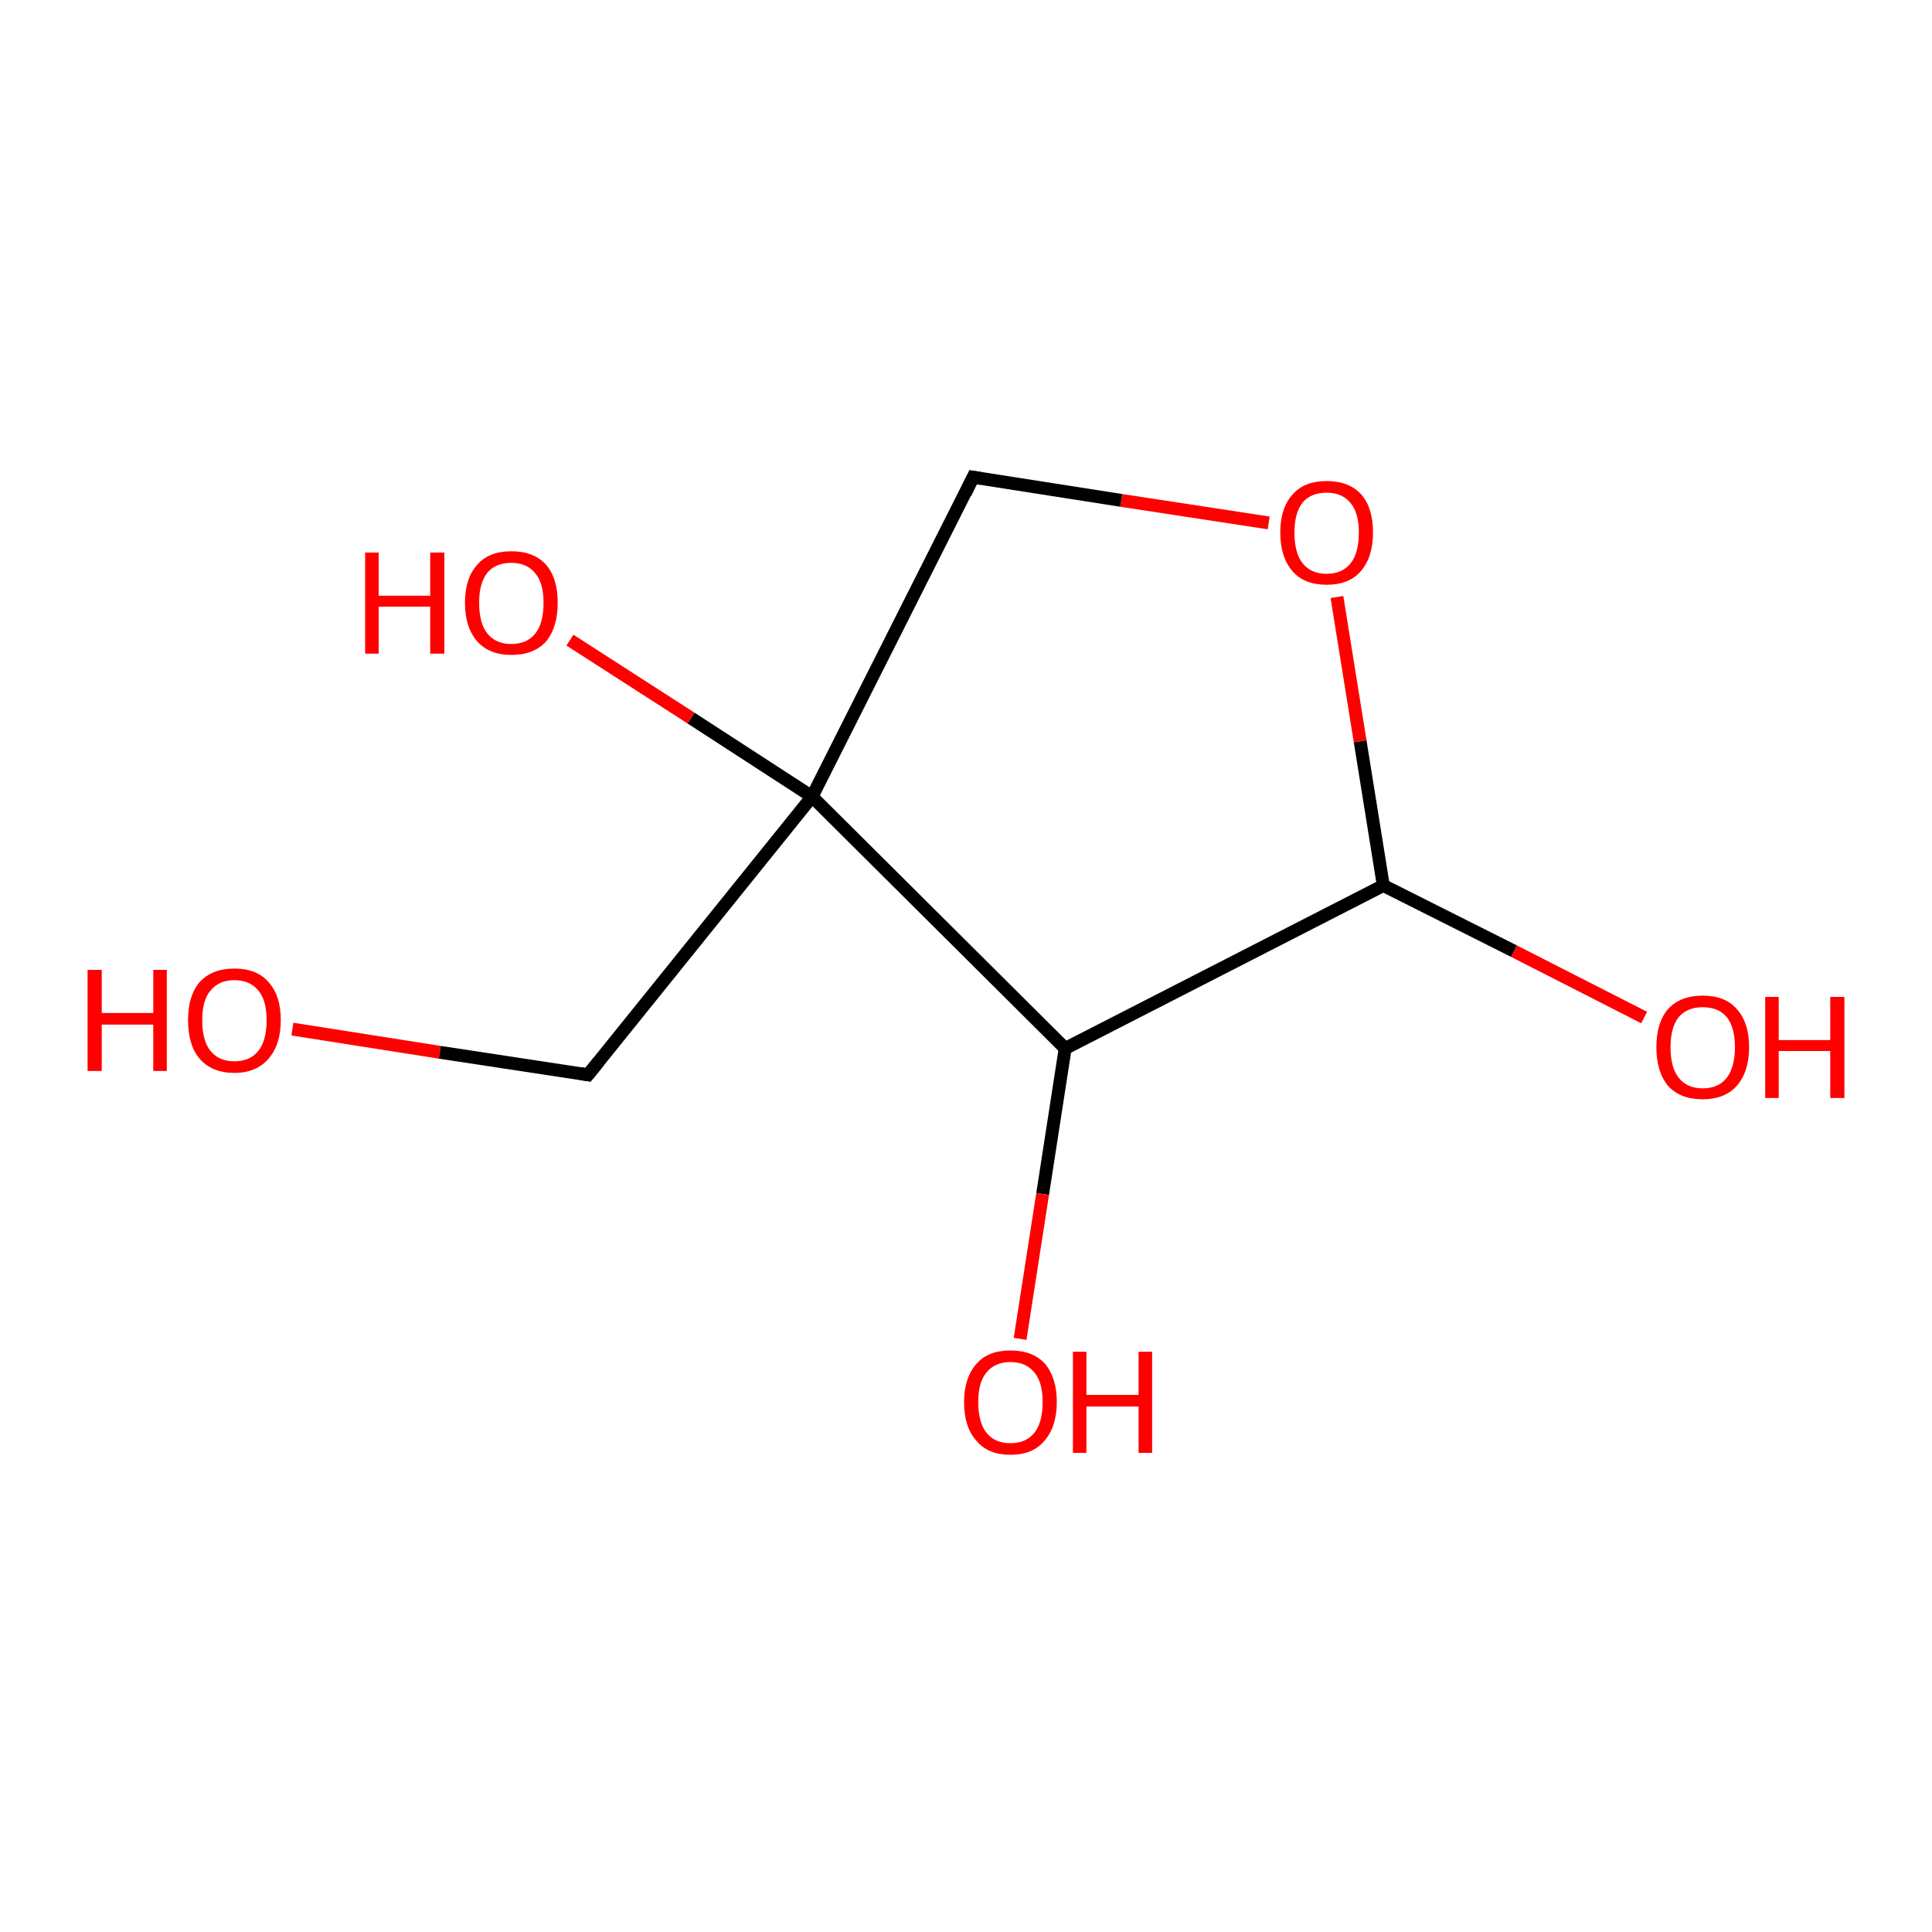 <?xml version='1.0' encoding='iso-8859-1'?>
<svg version='1.1' baseProfile='full'
              xmlns='http://www.w3.org/2000/svg'
                      xmlns:rdkit='http://www.rdkit.org/xml'
                      xmlns:xlink='http://www.w3.org/1999/xlink'
                  xml:space='preserve'
width='300px' height='300px' viewBox='0 0 300 300'>
<!-- END OF HEADER -->
<rect style='opacity:1.0;fill:#FFFFFF;stroke:none' width='300.0' height='300.0' x='0.0' y='0.0'> </rect>
<path class='bond-0 atom-0 atom-1' d='M 45.4,159.8 L 68.3,163.4' style='fill:none;fill-rule:evenodd;stroke:#FF0000;stroke-width:2.0px;stroke-linecap:butt;stroke-linejoin:miter;stroke-opacity:1' />
<path class='bond-0 atom-0 atom-1' d='M 68.3,163.4 L 91.3,166.9' style='fill:none;fill-rule:evenodd;stroke:#000000;stroke-width:2.0px;stroke-linecap:butt;stroke-linejoin:miter;stroke-opacity:1' />
<path class='bond-1 atom-1 atom-2' d='M 91.3,166.9 L 126.1,123.7' style='fill:none;fill-rule:evenodd;stroke:#000000;stroke-width:2.0px;stroke-linecap:butt;stroke-linejoin:miter;stroke-opacity:1' />
<path class='bond-2 atom-2 atom-3' d='M 126.1,123.7 L 165.4,162.8' style='fill:none;fill-rule:evenodd;stroke:#000000;stroke-width:2.0px;stroke-linecap:butt;stroke-linejoin:miter;stroke-opacity:1' />
<path class='bond-3 atom-3 atom-4' d='M 165.4,162.8 L 214.8,137.5' style='fill:none;fill-rule:evenodd;stroke:#000000;stroke-width:2.0px;stroke-linecap:butt;stroke-linejoin:miter;stroke-opacity:1' />
<path class='bond-4 atom-4 atom-5' d='M 214.8,137.5 L 211.2,115.1' style='fill:none;fill-rule:evenodd;stroke:#000000;stroke-width:2.0px;stroke-linecap:butt;stroke-linejoin:miter;stroke-opacity:1' />
<path class='bond-4 atom-4 atom-5' d='M 211.2,115.1 L 207.6,92.7' style='fill:none;fill-rule:evenodd;stroke:#FF0000;stroke-width:2.0px;stroke-linecap:butt;stroke-linejoin:miter;stroke-opacity:1' />
<path class='bond-5 atom-5 atom-6' d='M 197.0,81.2 L 174.1,77.7' style='fill:none;fill-rule:evenodd;stroke:#FF0000;stroke-width:2.0px;stroke-linecap:butt;stroke-linejoin:miter;stroke-opacity:1' />
<path class='bond-5 atom-5 atom-6' d='M 174.1,77.7 L 151.1,74.1' style='fill:none;fill-rule:evenodd;stroke:#000000;stroke-width:2.0px;stroke-linecap:butt;stroke-linejoin:miter;stroke-opacity:1' />
<path class='bond-6 atom-4 atom-7' d='M 214.8,137.5 L 235.1,147.7' style='fill:none;fill-rule:evenodd;stroke:#000000;stroke-width:2.0px;stroke-linecap:butt;stroke-linejoin:miter;stroke-opacity:1' />
<path class='bond-6 atom-4 atom-7' d='M 235.1,147.7 L 255.3,158.0' style='fill:none;fill-rule:evenodd;stroke:#FF0000;stroke-width:2.0px;stroke-linecap:butt;stroke-linejoin:miter;stroke-opacity:1' />
<path class='bond-7 atom-3 atom-8' d='M 165.4,162.8 L 161.9,185.4' style='fill:none;fill-rule:evenodd;stroke:#000000;stroke-width:2.0px;stroke-linecap:butt;stroke-linejoin:miter;stroke-opacity:1' />
<path class='bond-7 atom-3 atom-8' d='M 161.9,185.4 L 158.4,207.9' style='fill:none;fill-rule:evenodd;stroke:#FF0000;stroke-width:2.0px;stroke-linecap:butt;stroke-linejoin:miter;stroke-opacity:1' />
<path class='bond-8 atom-2 atom-9' d='M 126.1,123.7 L 107.3,111.5' style='fill:none;fill-rule:evenodd;stroke:#000000;stroke-width:2.0px;stroke-linecap:butt;stroke-linejoin:miter;stroke-opacity:1' />
<path class='bond-8 atom-2 atom-9' d='M 107.3,111.5 L 88.5,99.4' style='fill:none;fill-rule:evenodd;stroke:#FF0000;stroke-width:2.0px;stroke-linecap:butt;stroke-linejoin:miter;stroke-opacity:1' />
<path class='bond-9 atom-6 atom-2' d='M 151.1,74.1 L 126.1,123.7' style='fill:none;fill-rule:evenodd;stroke:#000000;stroke-width:2.0px;stroke-linecap:butt;stroke-linejoin:miter;stroke-opacity:1' />
<path d='M 90.1,166.7 L 91.3,166.9 L 93.0,164.8' style='fill:none;stroke:#000000;stroke-width:2.0px;stroke-linecap:butt;stroke-linejoin:miter;stroke-opacity:1;' />
<path d='M 152.3,74.3 L 151.1,74.1 L 149.9,76.6' style='fill:none;stroke:#000000;stroke-width:2.0px;stroke-linecap:butt;stroke-linejoin:miter;stroke-opacity:1;' />
<path class='atom-0' d='M 13.6 150.6
L 15.8 150.6
L 15.8 157.3
L 23.8 157.3
L 23.8 150.6
L 25.9 150.6
L 25.9 166.3
L 23.8 166.3
L 23.8 159.1
L 15.8 159.1
L 15.8 166.3
L 13.6 166.3
L 13.6 150.6
' fill='#FF0000'/>
<path class='atom-0' d='M 29.2 158.4
Q 29.2 154.6, 31.0 152.5
Q 32.9 150.4, 36.4 150.4
Q 39.9 150.4, 41.7 152.5
Q 43.6 154.6, 43.6 158.4
Q 43.6 162.2, 41.7 164.4
Q 39.8 166.6, 36.4 166.6
Q 32.9 166.6, 31.0 164.4
Q 29.2 162.3, 29.2 158.4
M 36.4 164.8
Q 38.8 164.8, 40.1 163.2
Q 41.4 161.6, 41.4 158.4
Q 41.4 155.3, 40.1 153.8
Q 38.8 152.2, 36.4 152.2
Q 34.0 152.2, 32.7 153.8
Q 31.4 155.3, 31.4 158.4
Q 31.4 161.6, 32.7 163.2
Q 34.0 164.8, 36.4 164.8
' fill='#FF0000'/>
<path class='atom-5' d='M 198.8 82.7
Q 198.8 78.9, 200.7 76.8
Q 202.5 74.7, 206.0 74.7
Q 209.5 74.7, 211.4 76.8
Q 213.2 78.9, 213.2 82.7
Q 213.2 86.5, 211.3 88.7
Q 209.5 90.8, 206.0 90.8
Q 202.5 90.8, 200.7 88.7
Q 198.8 86.5, 198.8 82.7
M 206.0 89.1
Q 208.4 89.1, 209.7 87.5
Q 211.0 85.9, 211.0 82.7
Q 211.0 79.6, 209.7 78.1
Q 208.4 76.5, 206.0 76.5
Q 203.6 76.5, 202.3 78.0
Q 201.0 79.6, 201.0 82.7
Q 201.0 85.9, 202.3 87.5
Q 203.6 89.1, 206.0 89.1
' fill='#FF0000'/>
<path class='atom-7' d='M 257.2 162.6
Q 257.2 158.8, 259.0 156.7
Q 260.9 154.6, 264.4 154.6
Q 267.9 154.6, 269.7 156.7
Q 271.6 158.8, 271.6 162.6
Q 271.6 166.4, 269.7 168.6
Q 267.8 170.7, 264.4 170.7
Q 260.9 170.7, 259.0 168.6
Q 257.2 166.4, 257.2 162.6
M 264.4 169.0
Q 266.8 169.0, 268.1 167.4
Q 269.4 165.7, 269.4 162.6
Q 269.4 159.5, 268.1 157.9
Q 266.8 156.4, 264.4 156.4
Q 262.0 156.4, 260.7 157.9
Q 259.4 159.5, 259.4 162.6
Q 259.4 165.8, 260.7 167.4
Q 262.0 169.0, 264.4 169.0
' fill='#FF0000'/>
<path class='atom-7' d='M 274.1 154.8
L 276.2 154.8
L 276.2 161.5
L 284.2 161.5
L 284.2 154.8
L 286.4 154.8
L 286.4 170.5
L 284.2 170.5
L 284.2 163.2
L 276.2 163.2
L 276.2 170.5
L 274.1 170.5
L 274.1 154.8
' fill='#FF0000'/>
<path class='atom-8' d='M 149.7 217.7
Q 149.7 214.0, 151.6 211.8
Q 153.4 209.7, 156.9 209.7
Q 160.4 209.7, 162.3 211.8
Q 164.1 214.0, 164.1 217.7
Q 164.1 221.5, 162.2 223.7
Q 160.4 225.9, 156.9 225.9
Q 153.4 225.9, 151.6 223.7
Q 149.7 221.6, 149.7 217.7
M 156.9 224.1
Q 159.3 224.1, 160.6 222.5
Q 161.9 220.9, 161.9 217.7
Q 161.9 214.6, 160.6 213.1
Q 159.3 211.5, 156.9 211.5
Q 154.5 211.5, 153.2 213.1
Q 151.9 214.6, 151.9 217.7
Q 151.9 220.9, 153.2 222.5
Q 154.5 224.1, 156.9 224.1
' fill='#FF0000'/>
<path class='atom-8' d='M 166.6 209.9
L 168.7 209.9
L 168.7 216.6
L 176.8 216.6
L 176.8 209.9
L 178.9 209.9
L 178.9 225.6
L 176.8 225.6
L 176.8 218.4
L 168.7 218.4
L 168.7 225.6
L 166.6 225.6
L 166.6 209.9
' fill='#FF0000'/>
<path class='atom-9' d='M 56.7 85.8
L 58.8 85.8
L 58.8 92.5
L 66.8 92.5
L 66.8 85.8
L 69.0 85.8
L 69.0 101.5
L 66.8 101.5
L 66.8 94.2
L 58.8 94.2
L 58.8 101.5
L 56.7 101.5
L 56.7 85.8
' fill='#FF0000'/>
<path class='atom-9' d='M 72.2 93.6
Q 72.2 89.8, 74.1 87.7
Q 75.9 85.6, 79.4 85.6
Q 82.9 85.6, 84.8 87.7
Q 86.6 89.8, 86.6 93.6
Q 86.6 97.4, 84.8 99.6
Q 82.9 101.7, 79.4 101.7
Q 76.0 101.7, 74.1 99.6
Q 72.2 97.4, 72.2 93.6
M 79.4 100.0
Q 81.8 100.0, 83.1 98.4
Q 84.4 96.8, 84.4 93.6
Q 84.4 90.5, 83.1 89.0
Q 81.8 87.4, 79.4 87.4
Q 77.0 87.4, 75.7 88.9
Q 74.4 90.5, 74.4 93.6
Q 74.4 96.8, 75.7 98.4
Q 77.0 100.0, 79.4 100.0
' fill='#FF0000'/>
</svg>
